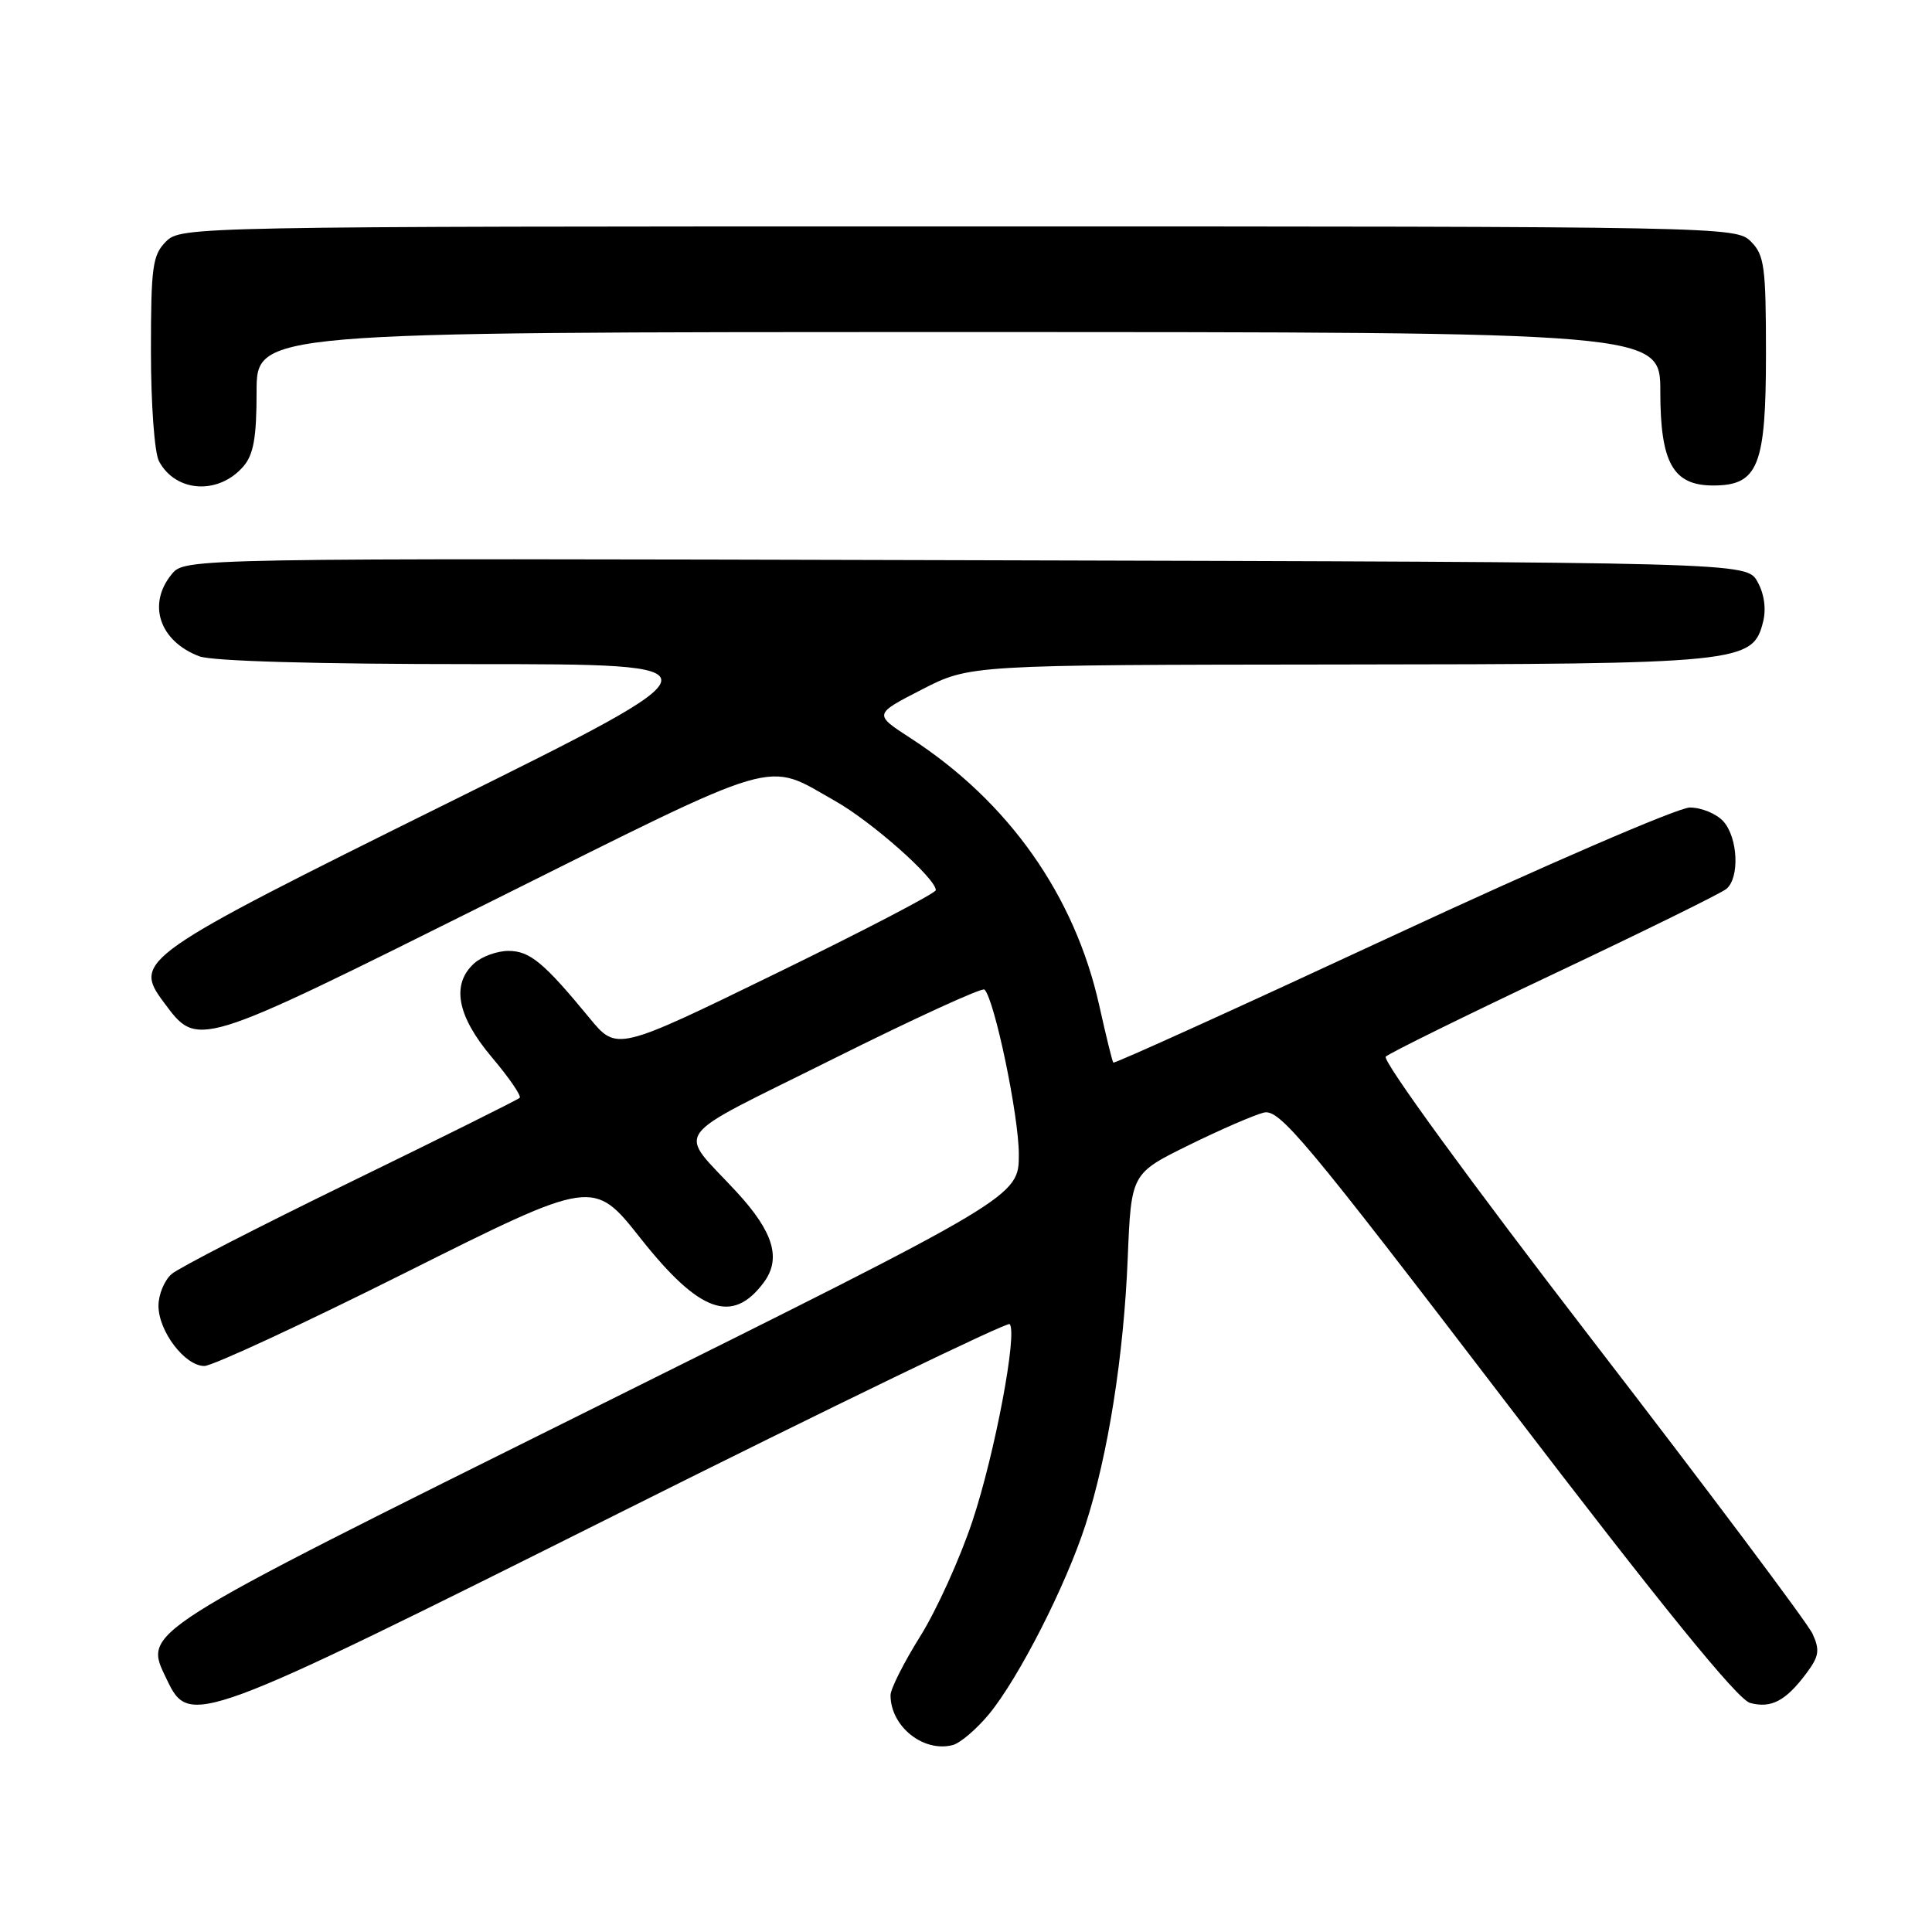 <?xml version="1.0" encoding="UTF-8" standalone="no"?>
<!DOCTYPE svg PUBLIC "-//W3C//DTD SVG 1.1//EN" "http://www.w3.org/Graphics/SVG/1.1/DTD/svg11.dtd" >
<svg xmlns="http://www.w3.org/2000/svg" xmlns:xlink="http://www.w3.org/1999/xlink" version="1.1" viewBox="0 0 256 256">
 <g >
 <path fill="currentColor"
d=" M 131.05 227.13 C 135.00 222.33 141.24 210.09 143.85 202.00 C 146.83 192.76 148.90 179.69 149.43 166.70 C 149.89 155.50 149.89 155.50 157.50 151.75 C 161.69 149.69 166.16 147.75 167.44 147.43 C 169.52 146.90 172.82 150.85 199.63 185.92 C 220.27 212.93 230.24 225.20 231.90 225.65 C 234.70 226.40 236.63 225.38 239.37 221.70 C 241.03 219.48 241.16 218.65 240.18 216.50 C 239.54 215.09 226.35 197.50 210.87 177.41 C 194.82 156.57 183.11 140.50 183.62 140.01 C 184.10 139.54 194.18 134.58 206.00 128.99 C 217.82 123.40 228.06 118.36 228.75 117.79 C 230.54 116.31 230.29 110.98 228.35 108.83 C 227.43 107.82 225.44 107.00 223.91 107.00 C 222.38 107.00 204.62 114.67 184.45 124.05 C 164.27 133.43 147.66 140.97 147.52 140.80 C 147.38 140.64 146.55 137.25 145.67 133.29 C 142.43 118.68 133.65 106.22 120.64 97.80 C 115.77 94.64 115.77 94.64 122.14 91.37 C 128.50 88.10 128.50 88.10 177.28 88.05 C 230.83 88.00 232.25 87.85 233.62 82.39 C 234.05 80.66 233.77 78.68 232.87 77.07 C 231.42 74.50 231.42 74.50 127.96 74.23 C 24.50 73.96 24.50 73.96 22.75 76.09 C 19.49 80.06 21.13 84.96 26.40 86.96 C 28.09 87.61 41.92 88.00 62.80 88.00 C 96.47 88.00 96.47 88.00 59.24 106.45 C 18.49 126.64 17.58 127.28 21.68 132.78 C 26.24 138.90 25.70 139.07 64.83 119.57 C 104.14 99.98 101.26 100.83 110.65 106.13 C 115.50 108.86 124.00 116.39 124.00 117.95 C 124.00 118.34 114.49 123.30 102.86 128.97 C 81.72 139.28 81.72 139.28 78.11 134.89 C 72.07 127.55 70.21 126.00 67.37 126.00 C 65.88 126.00 63.83 126.74 62.83 127.65 C 59.77 130.43 60.55 134.61 65.16 140.08 C 67.45 142.79 69.12 145.22 68.86 145.47 C 68.61 145.72 58.52 150.74 46.45 156.62 C 34.38 162.50 23.71 167.98 22.75 168.81 C 21.79 169.63 21.00 171.53 21.00 173.02 C 21.00 176.40 24.50 181.00 27.08 181.00 C 28.14 181.00 40.18 175.42 53.82 168.59 C 78.63 156.18 78.63 156.18 84.88 164.09 C 92.68 173.94 97.04 175.51 101.19 169.95 C 103.55 166.79 102.51 163.27 97.66 158.00 C 89.70 149.36 88.27 151.36 110.34 140.34 C 121.10 134.97 130.15 130.82 130.45 131.12 C 131.79 132.46 135.00 147.86 135.00 152.95 C 135.00 158.57 135.00 158.57 78.75 186.54 C 17.66 216.91 19.01 216.05 22.12 222.58 C 25.11 228.84 25.93 228.54 82.01 200.50 C 110.17 186.41 133.47 175.14 133.78 175.45 C 134.86 176.53 131.84 192.56 128.87 201.50 C 127.23 206.45 124.11 213.34 121.94 216.81 C 119.77 220.28 118.00 223.79 118.00 224.62 C 118.00 228.76 122.35 232.24 126.24 231.23 C 127.24 230.97 129.40 229.12 131.05 227.13 Z  M 32.25 61.80 C 33.60 60.24 34.00 57.97 34.00 51.89 C 34.00 44.00 34.00 44.00 127.00 44.00 C 220.00 44.00 220.00 44.00 220.00 51.89 C 220.00 61.34 221.69 64.33 227.00 64.33 C 232.97 64.33 234.00 61.76 234.00 46.89 C 234.00 35.33 233.79 33.79 232.00 32.00 C 230.03 30.03 228.67 30.00 127.00 30.00 C 25.33 30.00 23.97 30.03 22.00 32.00 C 20.21 33.79 20.00 35.33 20.00 46.57 C 20.00 53.54 20.47 60.02 21.07 61.12 C 23.28 65.26 28.96 65.61 32.25 61.80 Z "/>
</g>
</svg>